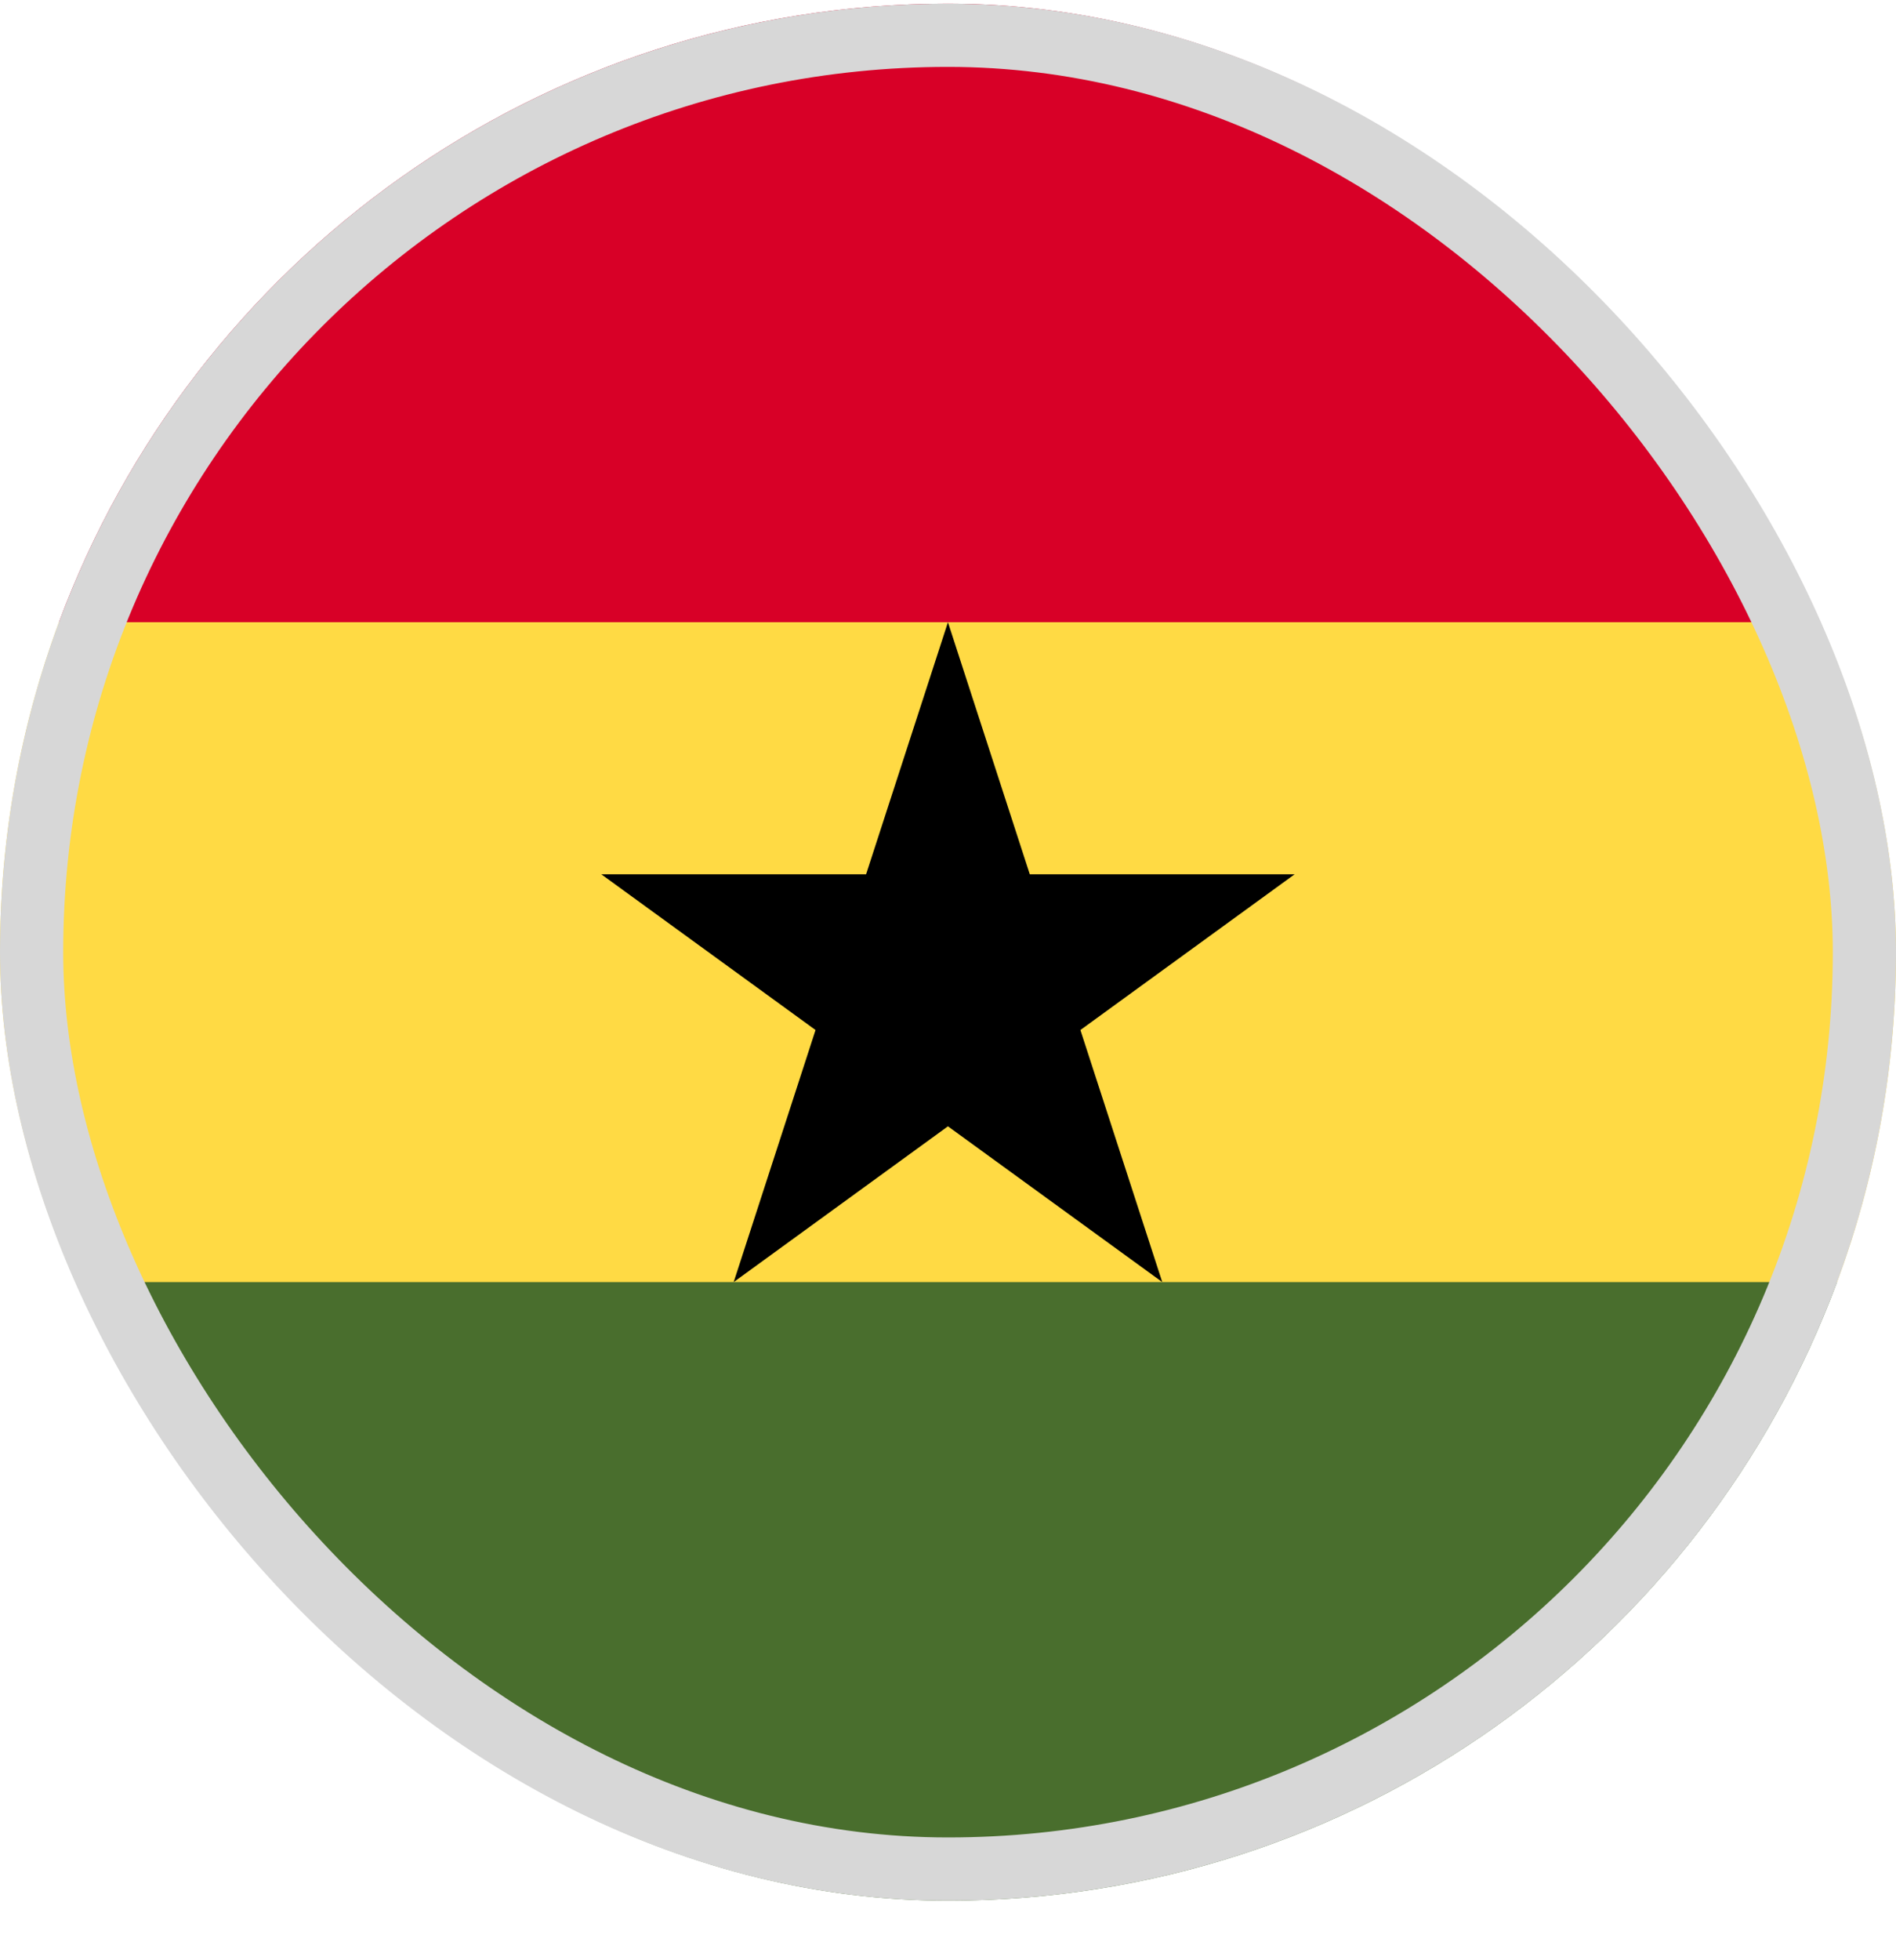 <svg width="30" height="31" viewBox="0 0 30 31" fill="none" xmlns="http://www.w3.org/2000/svg">
<g clip-path="url(#clip0_5568_212907)">
<path d="M0 15.058C0 16.892 0.33 18.65 0.933 20.275L15 20.927L29.067 20.275C29.67 18.65 30 16.892 30 15.058C30 13.223 29.67 11.465 29.067 9.84L15 9.188L0.933 9.84C0.33 11.465 0 13.223 0 15.058H0Z" fill="#FFDA44"/>
<path d="M15 0.058C8.55 0.058 3.052 4.128 0.933 9.84H29.067C26.947 4.128 21.449 0.058 15 0.058V0.058Z" fill="#D80027"/>
<path d="M29.067 20.275H0.933C3.052 25.987 8.55 30.058 15 30.058C21.449 30.058 26.947 25.987 29.067 20.275Z" fill="#496E2D"/>
<path d="M14.999 9.84L16.294 13.826H20.485L17.095 16.289L18.39 20.275L14.999 17.812L11.609 20.275L12.904 16.289L9.514 13.826H13.704L14.999 9.84Z" fill="black"/>
</g>
<rect x="0.5" y="0.558" width="29" height="29" rx="14.5" stroke="#D7D7D7"/>
<defs>
<clipPath id="clip0_5568_212907">
<rect y="0.058" width="30" height="30" rx="15" fill="white"/>
</clipPath>
</defs>
</svg>
